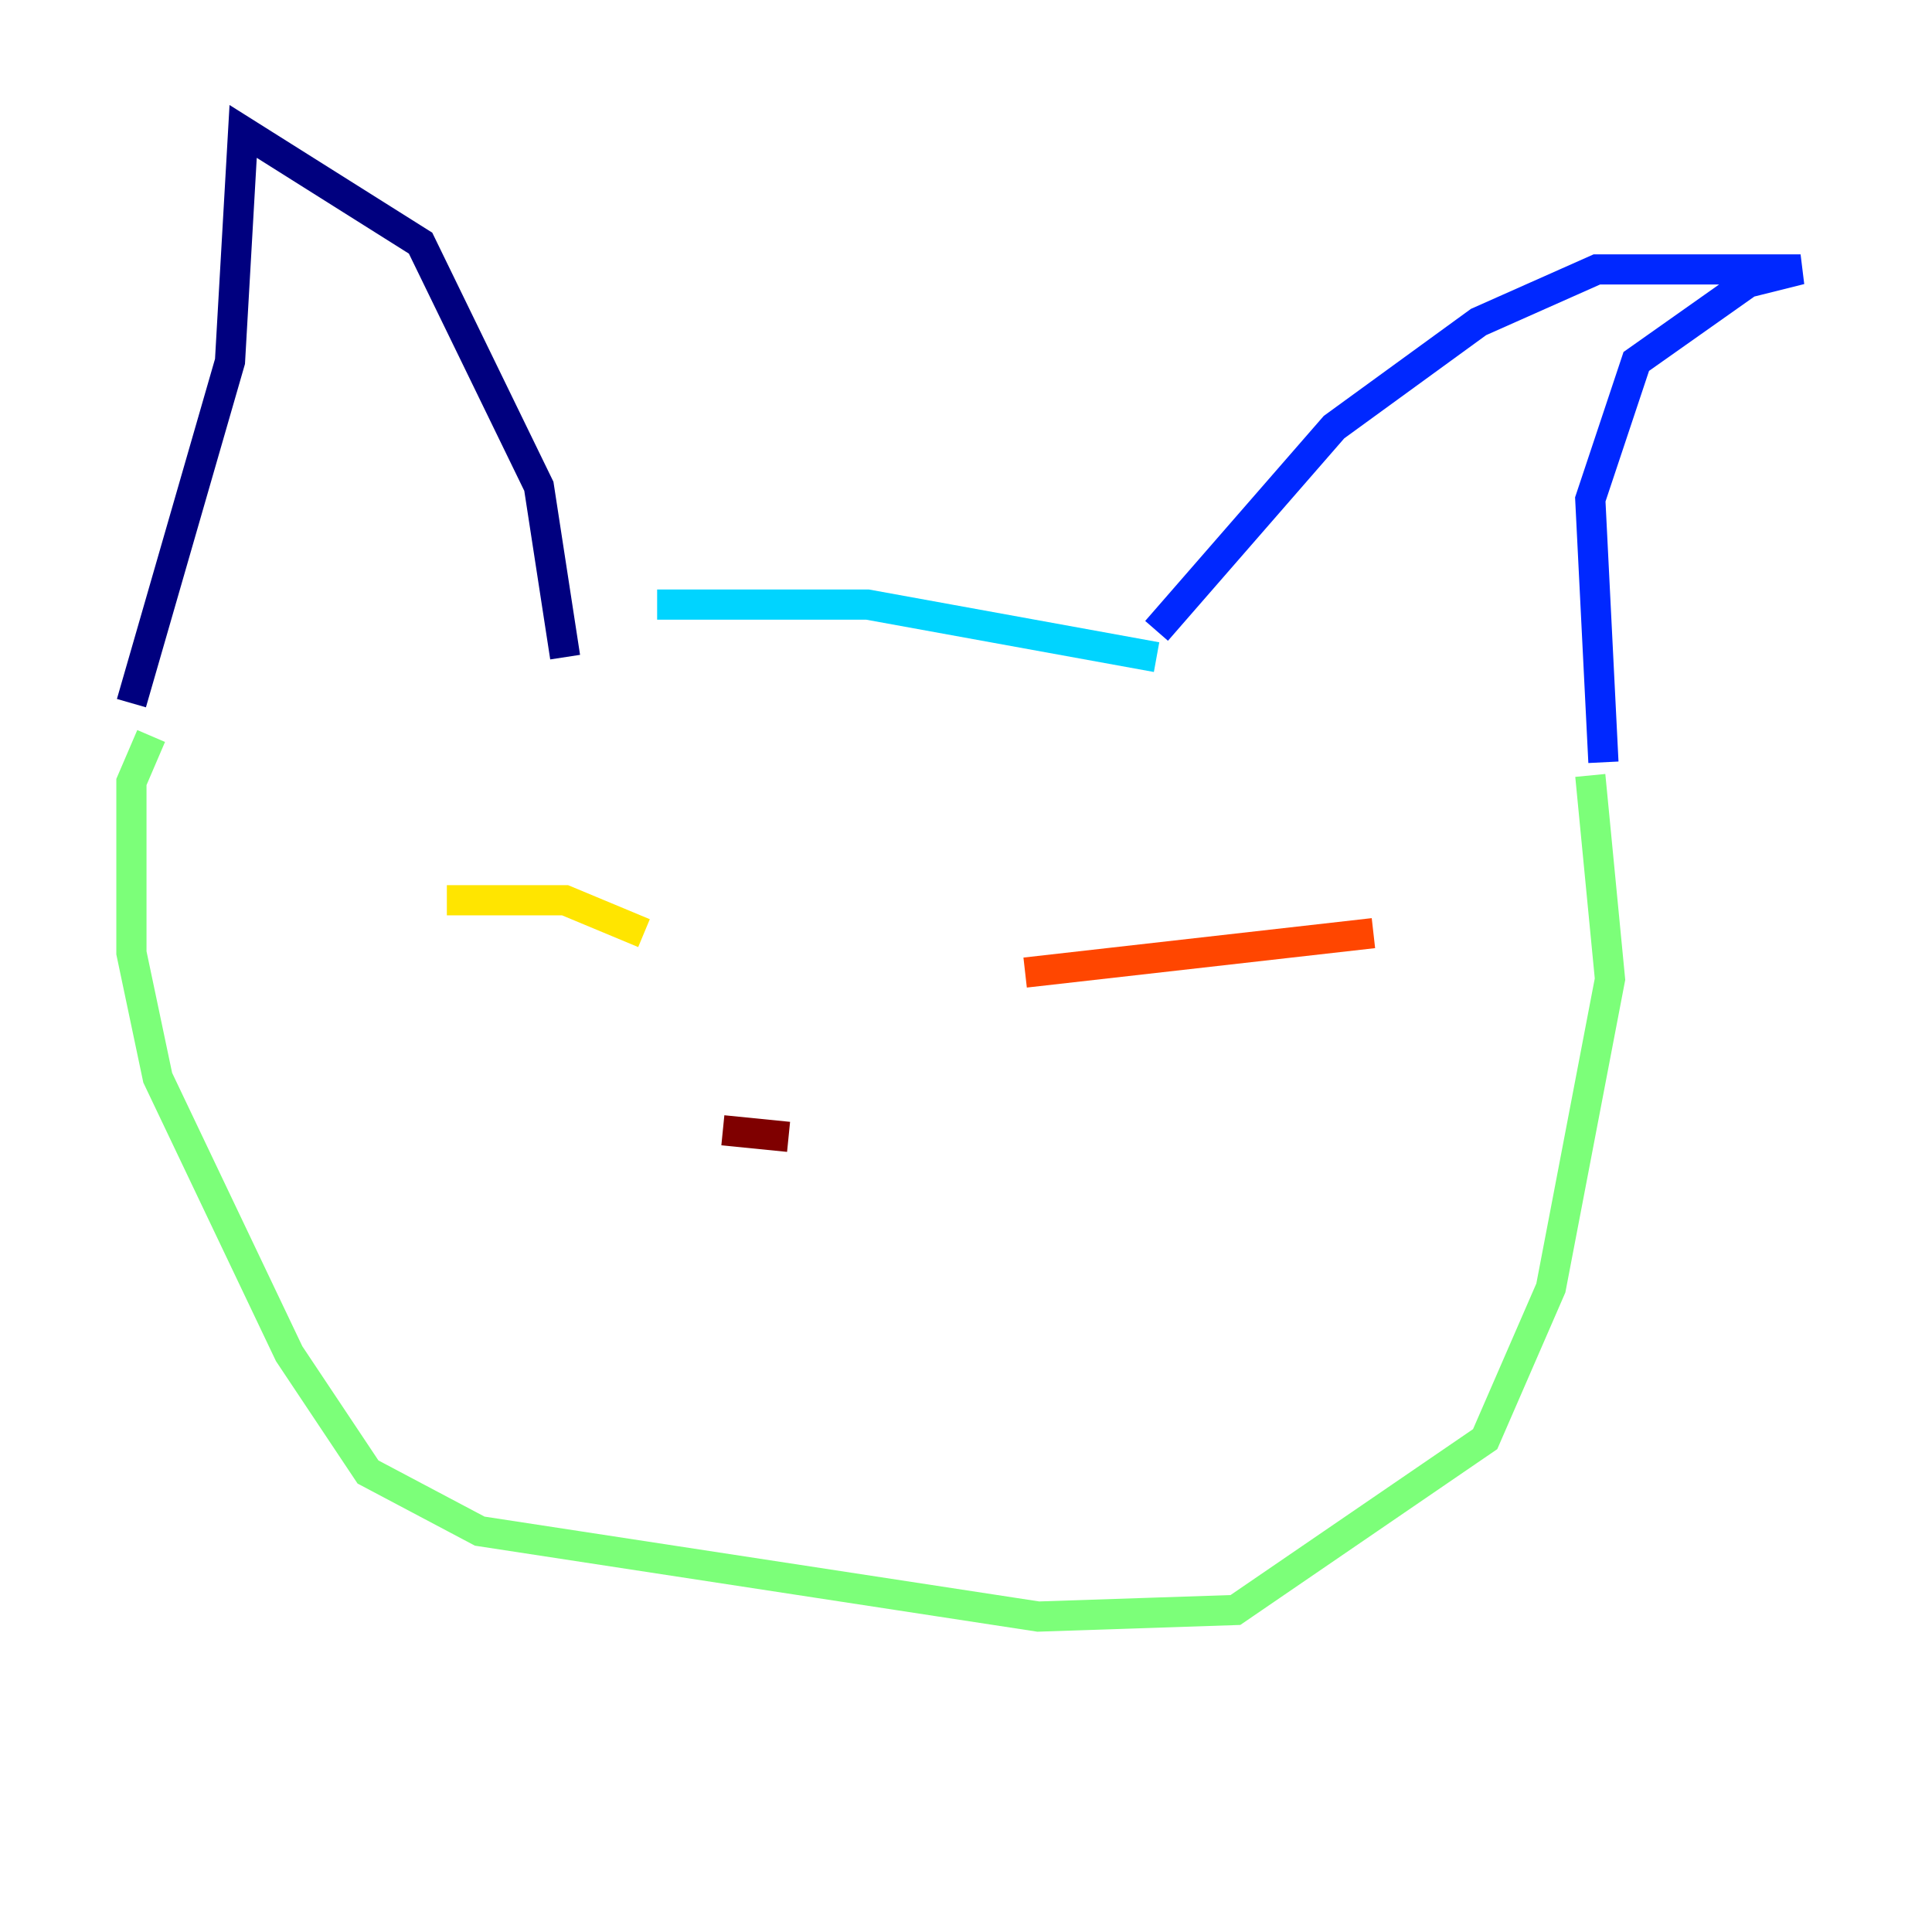 <?xml version="1.0" encoding="utf-8" ?>
<svg baseProfile="tiny" height="128" version="1.2" viewBox="0,0,128,128" width="128" xmlns="http://www.w3.org/2000/svg" xmlns:ev="http://www.w3.org/2001/xml-events" xmlns:xlink="http://www.w3.org/1999/xlink"><defs /><polyline fill="none" points="37.442,43.537 35.701,32.218 27.864,16.109 16.109,8.707 15.238,23.946 8.707,46.585" stroke="#00007f" stroke-width="2" /><polyline fill="none" points="76.626,41.796 88.381,28.299 97.959,21.333 105.796,17.85 119.293,17.85 115.809,18.721 108.408,23.946 105.361,33.088 106.231,50.503" stroke="#0028ff" stroke-width="2" /><polyline fill="none" points="43.537,40.054 57.469,40.054 76.626,43.537" stroke="#00d4ff" stroke-width="2" /><polyline fill="none" points="105.361,51.374 106.667,64.871 102.748,85.333 98.395,95.347 81.85,106.667 68.789,107.102 31.782,101.442 24.381,97.524 19.157,89.687 10.449,71.401 8.707,63.129 8.707,51.809 10.014,48.762" stroke="#7cff79" stroke-width="2" /><polyline fill="none" points="29.605,59.646 37.442,59.646 42.667,61.823" stroke="#ffe500" stroke-width="2" /><polyline fill="none" points="67.918,64.435 90.993,61.823" stroke="#ff4600" stroke-width="2" /><polyline fill="none" points="47.891,74.884 52.245,75.32" stroke="#7f0000" stroke-width="2" /></svg>
